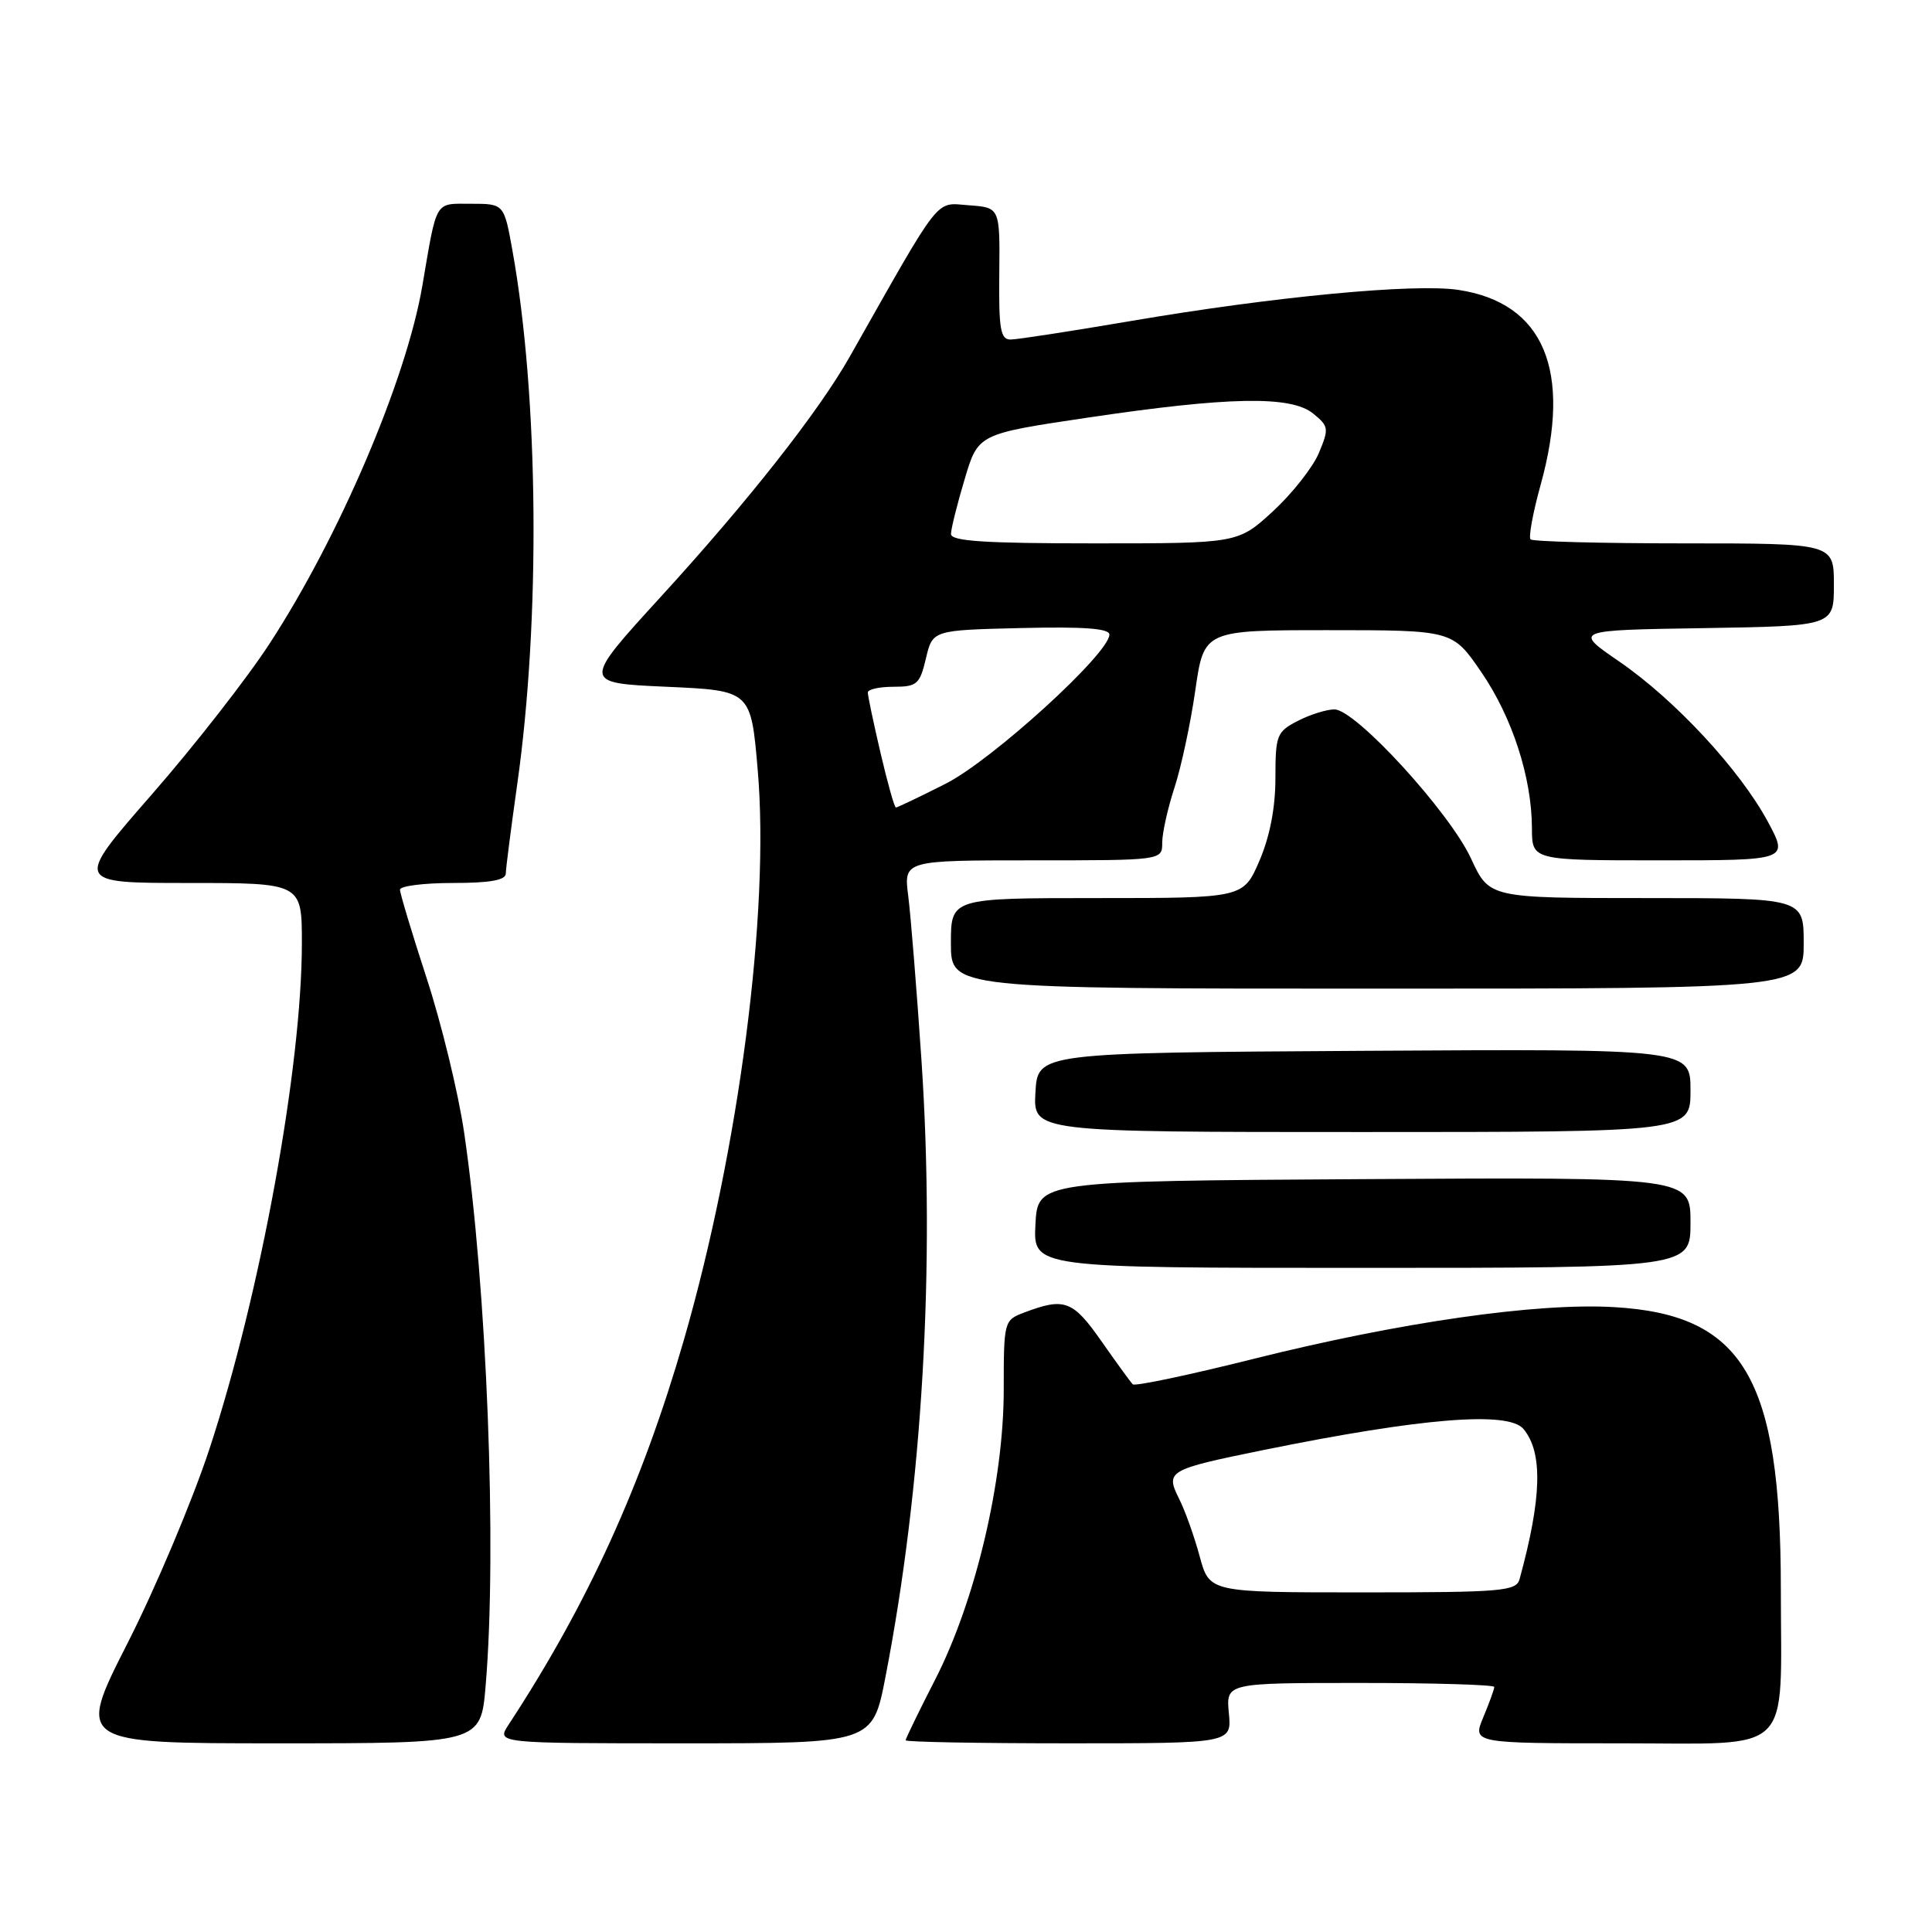 <?xml version="1.0" encoding="UTF-8" standalone="no"?>
<!DOCTYPE svg PUBLIC "-//W3C//DTD SVG 1.1//EN" "http://www.w3.org/Graphics/SVG/1.1/DTD/svg11.dtd" >
<svg xmlns="http://www.w3.org/2000/svg" xmlns:xlink="http://www.w3.org/1999/xlink" version="1.1" viewBox="0 0 256 256">
 <g >
 <path fill="currentColor"
d=" M 64.35 223.35 C 65.88 205.32 64.52 170.50 61.49 150.00 C 60.72 144.78 58.49 135.61 56.54 129.64 C 54.59 123.66 53.00 118.37 53.00 117.89 C 53.00 117.40 56.15 117.00 60.00 117.00 C 64.92 117.00 67.01 116.63 67.02 115.75 C 67.03 115.06 67.71 109.79 68.52 104.03 C 71.64 82.13 71.38 52.58 67.91 33.25 C 66.79 27.00 66.79 27.00 62.41 27.00 C 57.54 27.00 57.93 26.34 55.96 37.88 C 53.83 50.34 44.96 71.11 35.73 85.27 C 32.75 89.86 25.71 98.87 20.09 105.30 C 9.87 117.00 9.87 117.00 24.94 117.00 C 40.00 117.00 40.00 117.00 40.00 124.97 C 40.00 141.39 34.49 171.53 27.75 192.00 C 25.48 198.88 20.60 210.46 16.89 217.75 C 10.16 231.00 10.16 231.00 36.93 231.00 C 63.71 231.00 63.71 231.00 64.35 223.35 Z  M 117.32 222.25 C 122.23 196.96 123.93 167.82 122.10 140.50 C 121.47 131.15 120.68 121.36 120.35 118.75 C 119.74 114.00 119.74 114.00 136.87 114.00 C 154.00 114.00 154.00 114.00 154.00 111.66 C 154.00 110.37 154.73 107.11 155.61 104.41 C 156.50 101.71 157.75 95.90 158.38 91.50 C 159.53 83.50 159.53 83.50 176.00 83.50 C 192.47 83.50 192.47 83.50 196.26 89.03 C 200.37 95.01 202.97 103.00 202.99 109.75 C 203.00 114.00 203.00 114.00 220.00 114.00 C 237.00 114.00 237.00 114.00 234.25 108.88 C 230.55 102.01 221.94 92.72 214.55 87.65 C 208.50 83.50 208.50 83.50 225.75 83.23 C 243.00 82.95 243.00 82.95 243.00 77.48 C 243.00 72.00 243.00 72.00 223.17 72.00 C 212.26 72.00 203.10 71.76 202.81 71.47 C 202.52 71.19 203.12 67.93 204.14 64.25 C 208.35 49.07 204.56 40.11 193.22 38.41 C 187.42 37.54 168.82 39.30 149.95 42.52 C 142.00 43.87 134.78 44.99 133.91 44.99 C 132.57 45.00 132.33 43.63 132.41 36.25 C 132.50 27.50 132.50 27.50 128.38 27.20 C 123.84 26.87 124.91 25.51 112.62 47.22 C 108.49 54.53 99.17 66.37 87.63 79.00 C 77.12 90.50 77.12 90.50 88.31 91.00 C 99.50 91.50 99.50 91.50 100.40 102.00 C 102.02 120.77 97.94 152.20 90.61 177.58 C 85.06 196.76 77.89 212.51 67.39 228.53 C 65.77 231.00 65.77 231.00 90.69 231.00 C 115.62 231.00 115.62 231.00 117.32 222.25 Z  M 162.83 227.00 C 162.45 223.00 162.45 223.00 180.22 223.00 C 190.00 223.00 198.00 223.24 198.00 223.53 C 198.00 223.82 197.35 225.62 196.55 227.53 C 195.10 231.00 195.10 231.00 214.92 231.00 C 237.94 231.00 235.98 232.90 235.97 210.50 C 235.96 182.55 231.01 174.19 213.87 173.20 C 203.60 172.60 185.47 175.21 166.05 180.07 C 157.55 182.20 150.38 183.71 150.10 183.43 C 149.82 183.16 147.95 180.58 145.94 177.71 C 142.14 172.29 141.06 171.89 135.68 173.93 C 133.04 174.93 133.00 175.09 133.00 184.15 C 133.00 196.25 129.25 212.11 123.94 222.50 C 121.77 226.74 120.00 230.38 120.00 230.60 C 120.00 230.82 129.72 231.00 141.61 231.00 C 163.21 231.00 163.21 231.00 162.83 227.00 Z  M 224.00 161.99 C 224.00 155.98 224.00 155.98 180.75 156.24 C 137.50 156.50 137.50 156.50 137.20 162.25 C 136.90 168.00 136.90 168.00 180.45 168.00 C 224.00 168.00 224.00 168.00 224.00 161.99 Z  M 224.00 144.49 C 224.00 138.98 224.00 138.98 180.75 139.24 C 137.50 139.50 137.50 139.50 137.20 144.75 C 136.90 150.00 136.90 150.00 180.45 150.00 C 224.00 150.00 224.00 150.00 224.00 144.49 Z  M 239.00 125.00 C 239.00 119.00 239.00 119.00 218.17 119.00 C 197.34 119.00 197.34 119.00 194.92 113.76 C 192.07 107.60 179.62 94.00 176.82 94.00 C 175.77 94.00 173.57 94.69 171.95 95.53 C 169.18 96.96 169.00 97.41 169.00 103.09 C 169.00 107.03 168.26 110.85 166.88 114.06 C 164.75 119.00 164.75 119.00 145.38 119.00 C 126.00 119.00 126.00 119.00 126.00 125.00 C 126.00 131.00 126.00 131.00 182.50 131.00 C 239.00 131.00 239.00 131.00 239.00 125.00 Z  M 116.67 99.75 C 115.74 95.76 114.98 92.16 114.99 91.75 C 114.99 91.34 116.53 91.00 118.40 91.00 C 121.51 91.00 121.88 90.67 122.69 87.25 C 123.57 83.50 123.57 83.50 135.29 83.22 C 143.63 83.02 147.00 83.27 147.00 84.09 C 147.00 86.58 131.42 100.77 125.28 103.86 C 121.86 105.59 118.90 107.00 118.71 107.00 C 118.52 107.00 117.60 103.74 116.67 99.75 Z  M 126.01 70.75 C 126.02 70.06 126.83 66.80 127.82 63.50 C 129.60 57.50 129.60 57.50 144.05 55.35 C 162.77 52.56 171.04 52.40 173.99 54.79 C 176.07 56.48 176.12 56.78 174.75 60.04 C 173.95 61.94 171.21 65.41 168.67 67.75 C 164.04 72.00 164.04 72.00 145.02 72.00 C 130.46 72.00 126.00 71.71 126.01 70.75 Z  M 158.97 206.25 C 158.27 203.64 157.04 200.20 156.25 198.62 C 154.40 194.91 154.71 194.73 167.40 192.14 C 188.35 187.88 199.88 186.94 201.87 189.35 C 204.46 192.46 204.30 198.48 201.35 209.25 C 200.91 210.84 199.05 211.00 180.56 211.00 C 160.26 211.00 160.26 211.00 158.97 206.25 Z "/>
</g>
</svg>